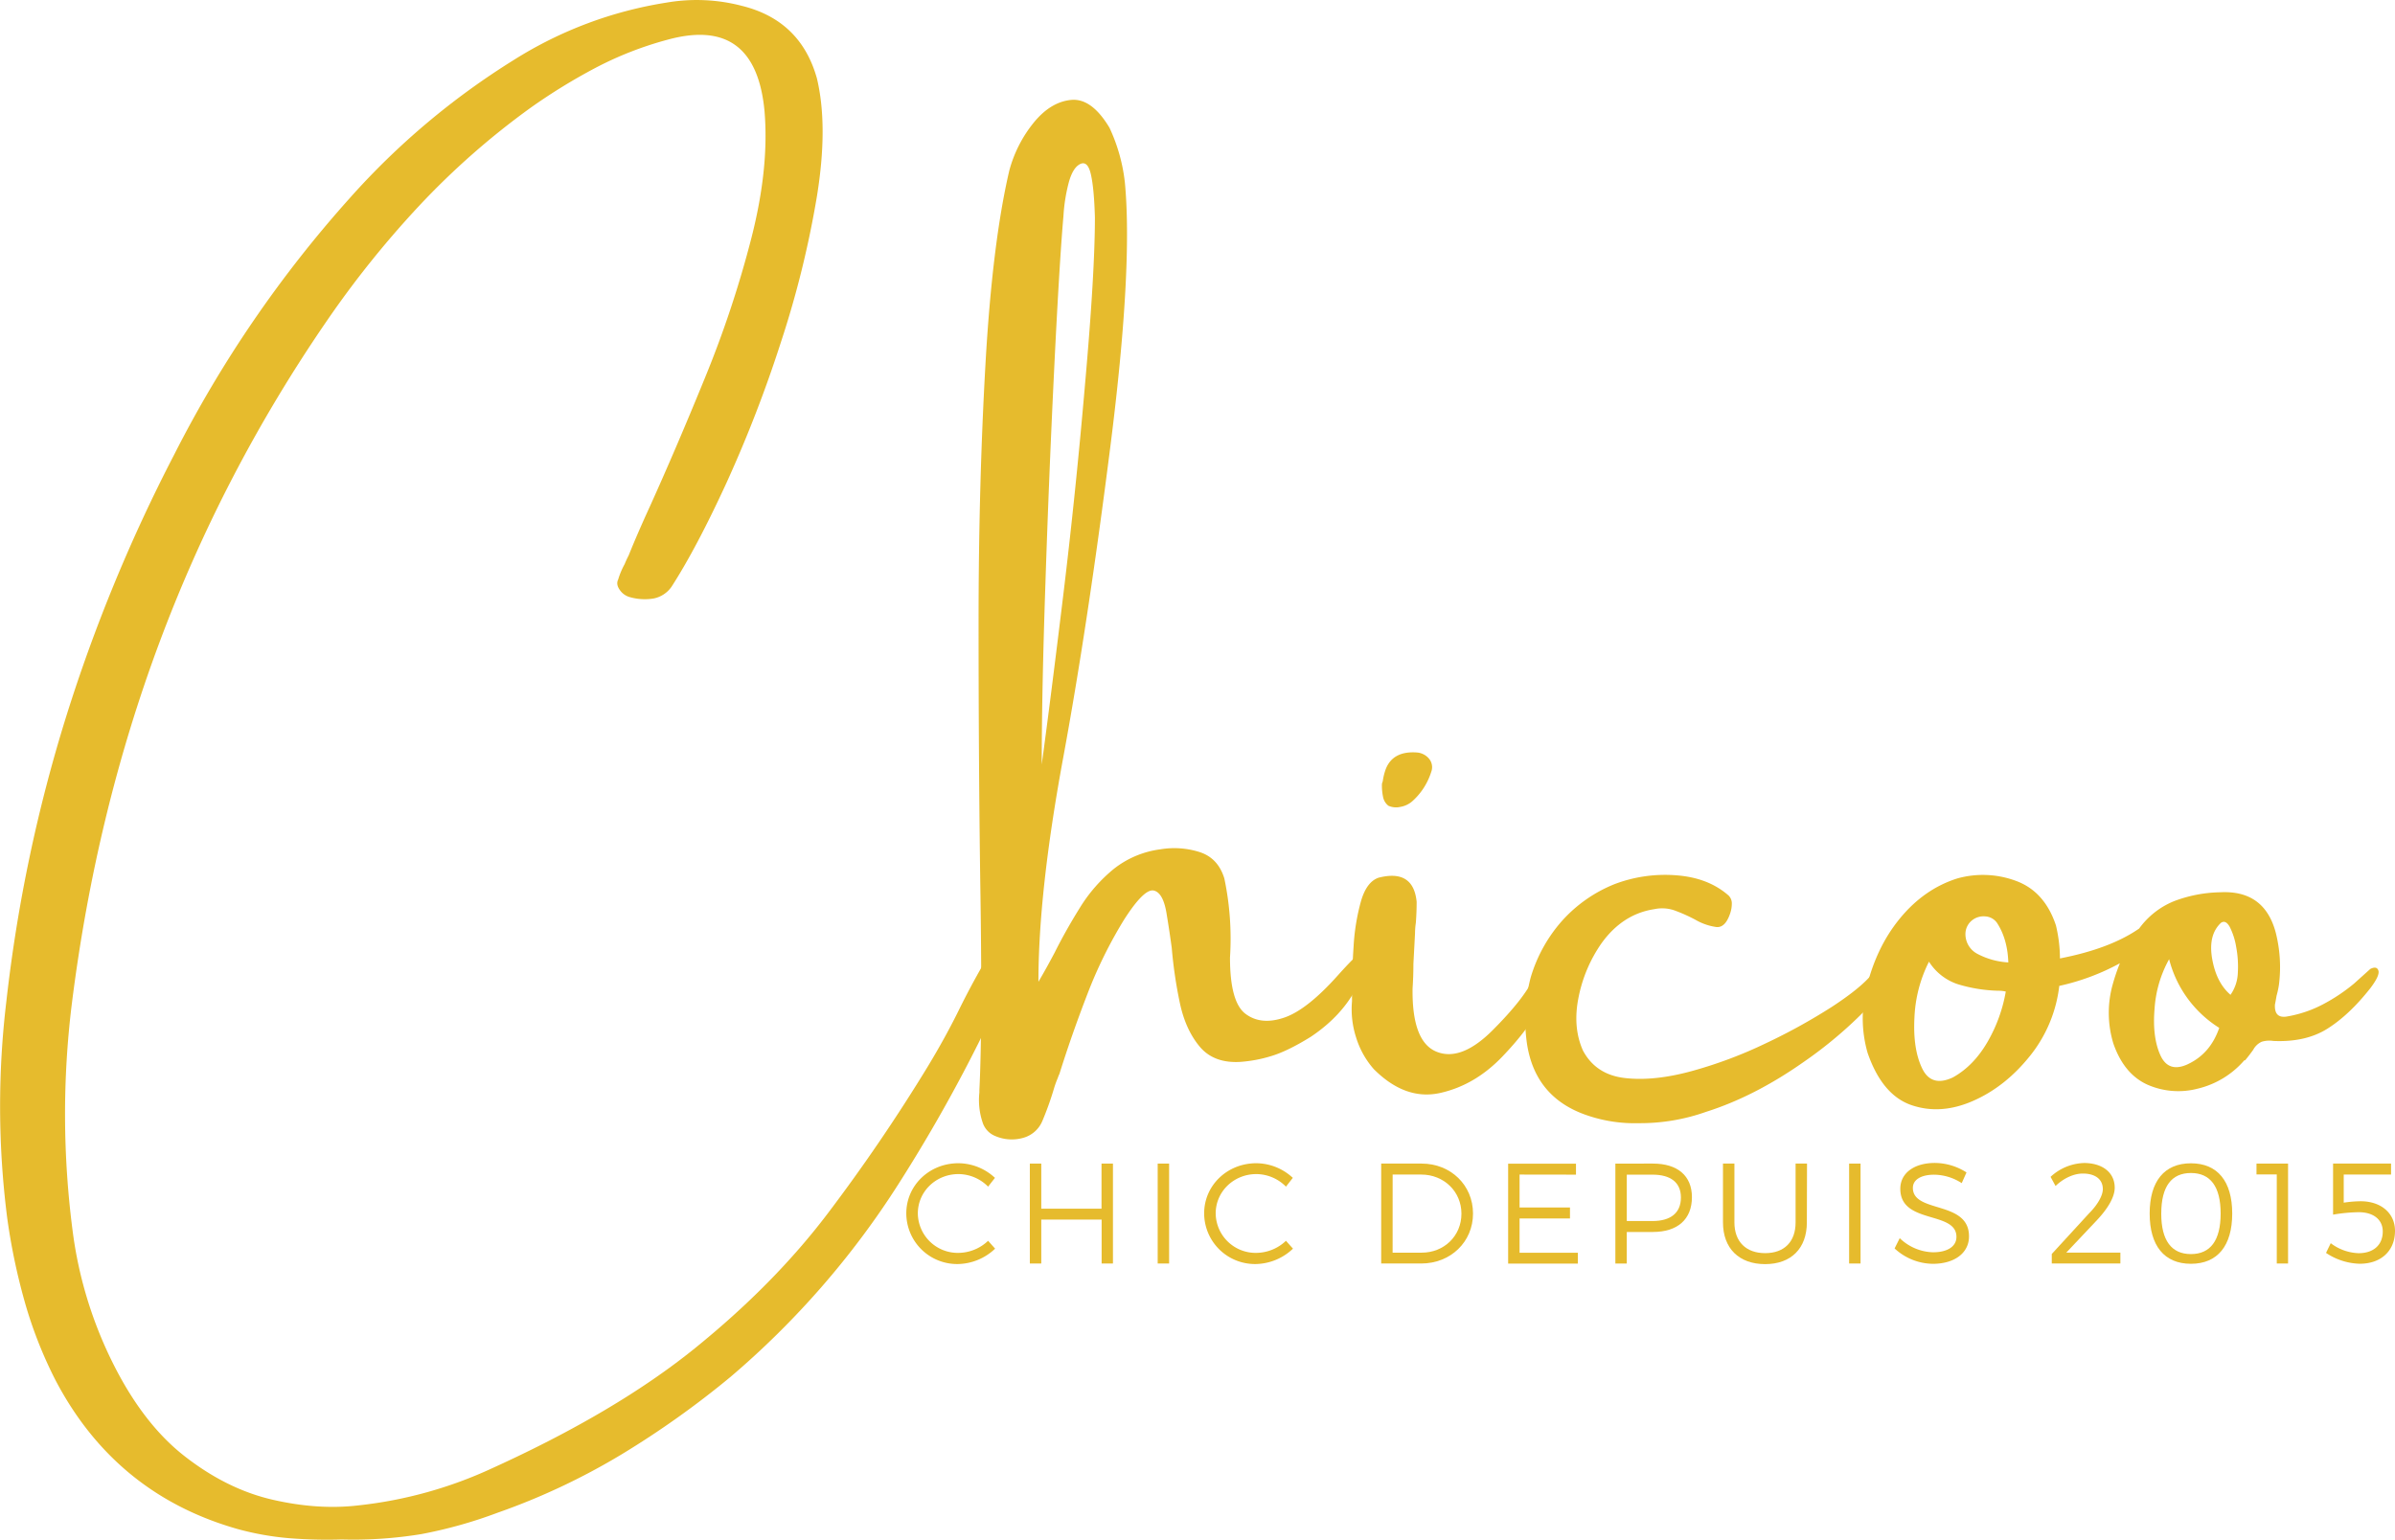 <svg xmlns="http://www.w3.org/2000/svg" viewBox="0 0 1090.24 701.07"><defs><style>.cls-1{fill:#e6bb2d;}</style></defs><title>chicoo</title><g id="Calque_2" data-name="Calque 2"><g id="Layer_1" data-name="Layer 1"><path class="cls-1" d="M465,419.87c1.47.49,2.21,1.66,2.21,3.5a16.94,16.94,0,0,1-1.29,6.07q-1.29,3.31-2,5.52a711.33,711.33,0,0,1-55,104.31A390.48,390.48,0,0,1,332.51,627a414.85,414.85,0,0,1-49.67,35.32,304.62,304.62,0,0,1-56.29,26.49,208.27,208.27,0,0,1-34.77,9.75A191.26,191.26,0,0,1,155.54,701a217.59,217.59,0,0,1-23.55-.55,129.14,129.14,0,0,1-23.92-4.23q-55.56-15.82-82.78-67.7A195.11,195.11,0,0,1,11,591.87a283.25,283.25,0,0,1-7.73-37.34,401.77,401.77,0,0,1-.37-98.6A697.22,697.22,0,0,1,30.08,326.42a738.52,738.52,0,0,1,49.3-119.57A542.89,542.89,0,0,1,159.22,90.21,340.42,340.42,0,0,1,233.91,27.3,183.38,183.38,0,0,1,303.45,1.18a80.89,80.89,0,0,1,34.22,1.47q26.85,6.62,34.22,33.11,5.15,21.71,0,53.53a447.66,447.66,0,0,1-16.37,66.41,590.28,590.28,0,0,1-24.83,64.2q-13.62,29.62-25,47.28a13,13,0,0,1-8.09,5.33,24.63,24.63,0,0,1-10.67-.55,8.13,8.13,0,0,1-4.78-3.31q-1.85-2.57-.74-4.78a35,35,0,0,1,2.94-7q.73-1.84,1.84-4,4-9.93,9.57-22.08,12.14-26.85,25.2-58.87a486.81,486.81,0,0,0,21.16-63.83q8.09-31.82,5.89-57.58Q343.91,7.07,303.82,18.1A158.73,158.73,0,0,0,270.89,31a263.51,263.51,0,0,0-29.25,18,350.42,350.42,0,0,0-51,44.89,447.25,447.25,0,0,0-42.13,52.61Q54.36,283.74,32.66,457.4A410.76,410.76,0,0,0,33,560a188.58,188.58,0,0,0,17.66,59.24q14,28.7,33.3,43.78t40.1,19.87q20.78,4.78,39.18,2.58A194.16,194.16,0,0,0,224,668.59q56.65-25.76,92.53-54.82t60.16-61.08a802.83,802.83,0,0,0,45.62-67q8.46-14,14.72-26.86A369.28,369.28,0,0,1,456.13,425Q460.18,419.14,465,419.87Z"/><path class="cls-1" d="M609,444.15q14.16-15.82,14.9-12.14t-6.07,17.11q-6.81,13.43-21.16,23-10.68,6.62-18.21,8.83a62.46,62.46,0,0,1-13.8,2.58q-12.14.74-18.58-7t-9-19.87a204.21,204.21,0,0,1-3.68-25q-1.1-8.09-2.21-14.72-1.48-10.3-5.89-11.41t-13.61,13.25a204.07,204.07,0,0,0-16.74,34q-7.17,18.58-12.69,36.24a13.68,13.68,0,0,0-.74,1.84,43.21,43.21,0,0,0-1.84,5.15,142.19,142.19,0,0,1-5.15,14.35,13.24,13.24,0,0,1-8.65,7.73,19,19,0,0,1-12.69-.74,9.91,9.91,0,0,1-5.89-6.25,31.91,31.91,0,0,1-1.47-13.61v-1.1q1.47-29.06.37-96.76-.74-54.08-.74-116.26T448.59,166q3.12-55.19,10.85-88.3a58.78,58.78,0,0,1,11-21.71q7.73-9.56,17.11-10.49T505.07,58.2a79.19,79.19,0,0,1,7,25q3.67,39-6.62,120.13t-21.52,142q-11.23,60.9-11.22,101.73,3.67-6.25,7.36-13.25,5.15-10.29,11.59-20.6a70.26,70.26,0,0,1,15.27-17.48,43.08,43.08,0,0,1,21.34-9,38,38,0,0,1,17.29,1.1q8.83,2.58,11.77,12.14a133.27,133.27,0,0,1,2.58,36.06q0,20.24,7,25.57t17.48,1.84Q594.84,460,609,444.15ZM484.1,98.31q-1.84,21-4.23,69.9t-4,98.05q-1.66,49.12-1.66,81.86,4-29.43,9.75-76.71T494,174.1q4.42-50,4.42-75.06-.37-13.25-1.84-19.68t-5-4.6q-3.5,1.84-5.33,9.38A77.74,77.74,0,0,0,484.1,98.31Z"/><path class="cls-1" d="M701.54,457.4q-5.16,10.68-17.66,23.73t-28.33,16.56q-15.82,3.5-30.17-10.85a39.28,39.28,0,0,1-8.09-14.53,41.8,41.8,0,0,1-1.84-16.37v-5.52q0-8.46.74-19.68a96.61,96.61,0,0,1,3.31-20.24q2.57-9,8.09-10.85,15.81-4,17.29,11,0,4.79-.37,9.57a33.59,33.59,0,0,0-.37,4.78q-.37,7-.74,14,0,5.52-.37,11-.37,24.28,10.85,28.88t25.57-9.75q14.35-14.35,18.76-23.91t6.44-4Q706.68,446.73,701.54,457.4Zm-58.87-92.35a11.18,11.18,0,0,1-5.33,2.39,8.44,8.44,0,0,1-5.33-.55,6.69,6.69,0,0,1-2.39-3.86,25.58,25.58,0,0,1-.55-5.7,3.26,3.26,0,0,1,.37-1.47A25.71,25.71,0,0,1,630.9,350q3.31-8.09,14-7.36a7.93,7.93,0,0,1,5.7,2.94,6,6,0,0,1,.92,5.89A29.91,29.91,0,0,1,642.67,365.05Z"/><path class="cls-1" d="M852,443.78q7-4.42,9.2-2.57T858.27,450a192.7,192.7,0,0,1-37.34,33.66q-22.27,15.64-44.33,22.63a89.63,89.63,0,0,1-30.54,5.15,66.71,66.71,0,0,1-22.81-3.31q-25-8.09-28.33-34.22a75.9,75.9,0,0,1,1.84-28.7,67.8,67.8,0,0,1,14.17-25.75A64.06,64.06,0,0,1,735,402.58a64.75,64.75,0,0,1,28.15-4q14.53,1.1,23.73,9.2a5,5,0,0,1,1.47,3.68,14,14,0,0,1-.74,4.42q-2.21,6.62-6.25,6.25a26,26,0,0,1-9.57-3.31,74.54,74.54,0,0,0-8.83-4A17.13,17.13,0,0,0,753,414q-14.35,2.21-23.92,15.45a65,65,0,0,0-10.49,24.65q-2.76,13.62,2,24.28,5.88,11,19.13,12.51T770,487.75a199.84,199.84,0,0,0,33.85-12.69,266.7,266.7,0,0,0,30-16.56Q846.86,450,852,443.78Z"/><path class="cls-1" d="M1079,441.21q2.94-1.47,3.68.74T1079,450q-9.57,12.14-19.5,18.4T1034.87,474a12.09,12.09,0,0,0-5.33.37,8.34,8.34,0,0,0-3.86,3.68q-1.85,2.58-3.68,4.78h-.37a40.33,40.33,0,0,1-21.16,12.88,34.89,34.89,0,0,1-23-1.84Q966.8,489,962,475.06a48.08,48.08,0,0,1-.74-25A87.86,87.86,0,0,1,965,438.63a104.19,104.19,0,0,1-27.59,10.3,62.23,62.23,0,0,1-13.43,32q-11.23,14-25.94,20.42t-28,1.84q-13.25-4.6-19.87-23.73a57,57,0,0,1-.74-28.7q4.42-19.13,15.45-32.56T891,400a43.15,43.15,0,0,1,26.67,1.1q13.06,4.78,18.21,20.24a65.12,65.12,0,0,1,1.84,15.08q22.81-4.42,36.06-13.61a36.55,36.55,0,0,1,16-12.51,62.17,62.17,0,0,1,20.79-4q20.23-1.1,25.39,18.4a63.84,63.84,0,0,1,1.47,23.55,39.21,39.21,0,0,1-1.1,5.15q-.37,2.21-.74,4-.37,6.26,5.15,5.52a54.67,54.67,0,0,0,16.56-5.52,81.12,81.12,0,0,0,14.35-9.57Zm-189.85,49.3q9.19-5.15,15.45-15.82a69.27,69.27,0,0,0,8.46-23.18,13.91,13.91,0,0,0-3.31-.37,68.54,68.54,0,0,1-18.4-2.94,24.66,24.66,0,0,1-13.25-10.3,62.08,62.08,0,0,0-6.62,25.57q-.74,14.17,3.5,23T889.18,490.51ZM894.7,425a10.13,10.13,0,0,0,5.52,9.38,34.19,34.19,0,0,0,14,3.86q-.37-10.67-5.15-18a7,7,0,0,0-5.15-2.94,8.42,8.42,0,0,0-6.07,1.66A8,8,0,0,0,894.7,425Zm101.18,59.6q10.3-4.78,14.35-16.56a52,52,0,0,1-22.81-31.27,53.53,53.53,0,0,0-6.62,22.44q-1.1,12.88,2.58,21.16T995.87,484.62Zm19.5-31.64a18.49,18.49,0,0,0,3.31-9.93,47.79,47.79,0,0,0-.74-11.77,31.27,31.27,0,0,0-2.94-9.2q-1.85-3.31-4-1.84-5.89,5.52-4,16.37T1015.37,453Z"/><path class="cls-1" d="M452.92,536.34l-3.12,4a19.12,19.12,0,0,0-13.46-5.72c-10.27,0-18.53,7.93-18.53,17.94a18.19,18.19,0,0,0,18.53,17.94A19.84,19.84,0,0,0,449.8,565l3.19,3.58a25.13,25.13,0,0,1-16.9,7,23.14,23.14,0,0,1-23.53-23.08c0-12.74,10.53-22.82,23.73-22.82A24.6,24.6,0,0,1,452.92,536.34Z"/><path class="cls-1" d="M501.48,575.34v-20H474v20h-5.2v-45.5H474v20.54h27.43V529.84h5.2v45.5Z"/><path class="cls-1" d="M527,575.34v-45.5h5.2v45.5Z"/><path class="cls-1" d="M588.51,536.34l-3.12,4a19.12,19.12,0,0,0-13.46-5.72c-10.27,0-18.53,7.93-18.53,17.94a18.19,18.19,0,0,0,18.53,17.94A19.84,19.84,0,0,0,585.39,565l3.19,3.58a25.14,25.14,0,0,1-16.9,7,23.14,23.14,0,0,1-23.53-23.08c0-12.74,10.53-22.82,23.73-22.82A24.6,24.6,0,0,1,588.51,536.34Z"/><path class="cls-1" d="M647.14,529.84c13.26,0,23.4,9.82,23.4,22.75s-10.21,22.75-23.6,22.75h-18.2v-45.5Zm-13.2,40.56h13.26c10.14,0,18.07-7.6,18.07-17.75s-8.06-17.81-18.27-17.81H633.95Z"/><path class="cls-1" d="M691.73,534.84v15h22.95v5H691.73v15.6h26.52v4.94H686.53v-45.5h30.88v5Z"/><path class="cls-1" d="M752.44,529.84c11.25,0,17.75,5.59,17.75,15.28,0,10.08-6.5,15.86-17.75,15.86h-11.9v14.37h-5.2v-45.5ZM740.54,556h11.7c8.19,0,12.94-3.64,12.94-10.72,0-6.89-4.75-10.4-12.94-10.4h-11.7Z"/><path class="cls-1" d="M822.51,556.62c0,11.83-7.15,19-19,19s-19.18-7.15-19.18-19V529.84h5.2v26.78c0,8.84,5.33,14,14,14s13.85-5.14,13.85-14V529.84h5.2Z"/><path class="cls-1" d="M841.75,575.34v-45.5h5.2v45.5Z"/><path class="cls-1" d="M895.18,533.87,893,538.74a23.5,23.5,0,0,0-12.54-3.84c-5.85,0-9.69,2.21-9.69,6,0,11.7,25.61,5.59,25.55,22.1,0,7.61-6.7,12.48-16.45,12.48a26,26,0,0,1-17.42-7l2.34-4.68a22.64,22.64,0,0,0,15.15,6.43c6.56,0,10.66-2.66,10.66-7,.06-12-25.55-5.59-25.55-21.91,0-7.15,6.31-11.77,15.73-11.77A26.92,26.92,0,0,1,895.18,533.87Z"/><path class="cls-1" d="M962.65,540.82c0,4.35-3.25,9.62-8.06,14.75l-14,14.82h24.64v4.94H934V571l17-18.53c3.83-3.83,6.24-8.06,6.24-11,0-4.42-3.38-7.09-9.1-7.09-4.16,0-8.78,2.15-12.42,5.66l-2.27-4.16a23.45,23.45,0,0,1,15.34-6.31C957.19,529.64,962.65,534,962.65,540.82Z"/><path class="cls-1" d="M1016.14,552.59c0,14.69-6.7,22.88-18.79,22.88s-18.79-8.19-18.79-22.88,6.69-22.88,18.79-22.88S1016.14,537.9,1016.14,552.59Zm-32.31,0c0,12.29,4.68,18.46,13.52,18.46s13.52-6.17,13.52-18.46-4.68-18.46-13.52-18.46S983.84,540.24,983.84,552.59Z"/><path class="cls-1" d="M1036.42,575.34V534.78h-9.23v-4.94h14.37v45.5Z"/><path class="cls-1" d="M1066.9,534.84v12.8a53.94,53.94,0,0,1,7.67-.65c9.56,0,15.67,5.66,15.67,13.46,0,9.1-6.31,15-16.06,15a28.81,28.81,0,0,1-15.34-4.94l2.15-4.42a22.07,22.07,0,0,0,12.68,4.55c6.82,0,11-3.77,11-9.88,0-5.39-4.23-8.78-10.92-8.78a74,74,0,0,0-11.7,1.11V529.84h26.39v5Z"/></g></g></svg>